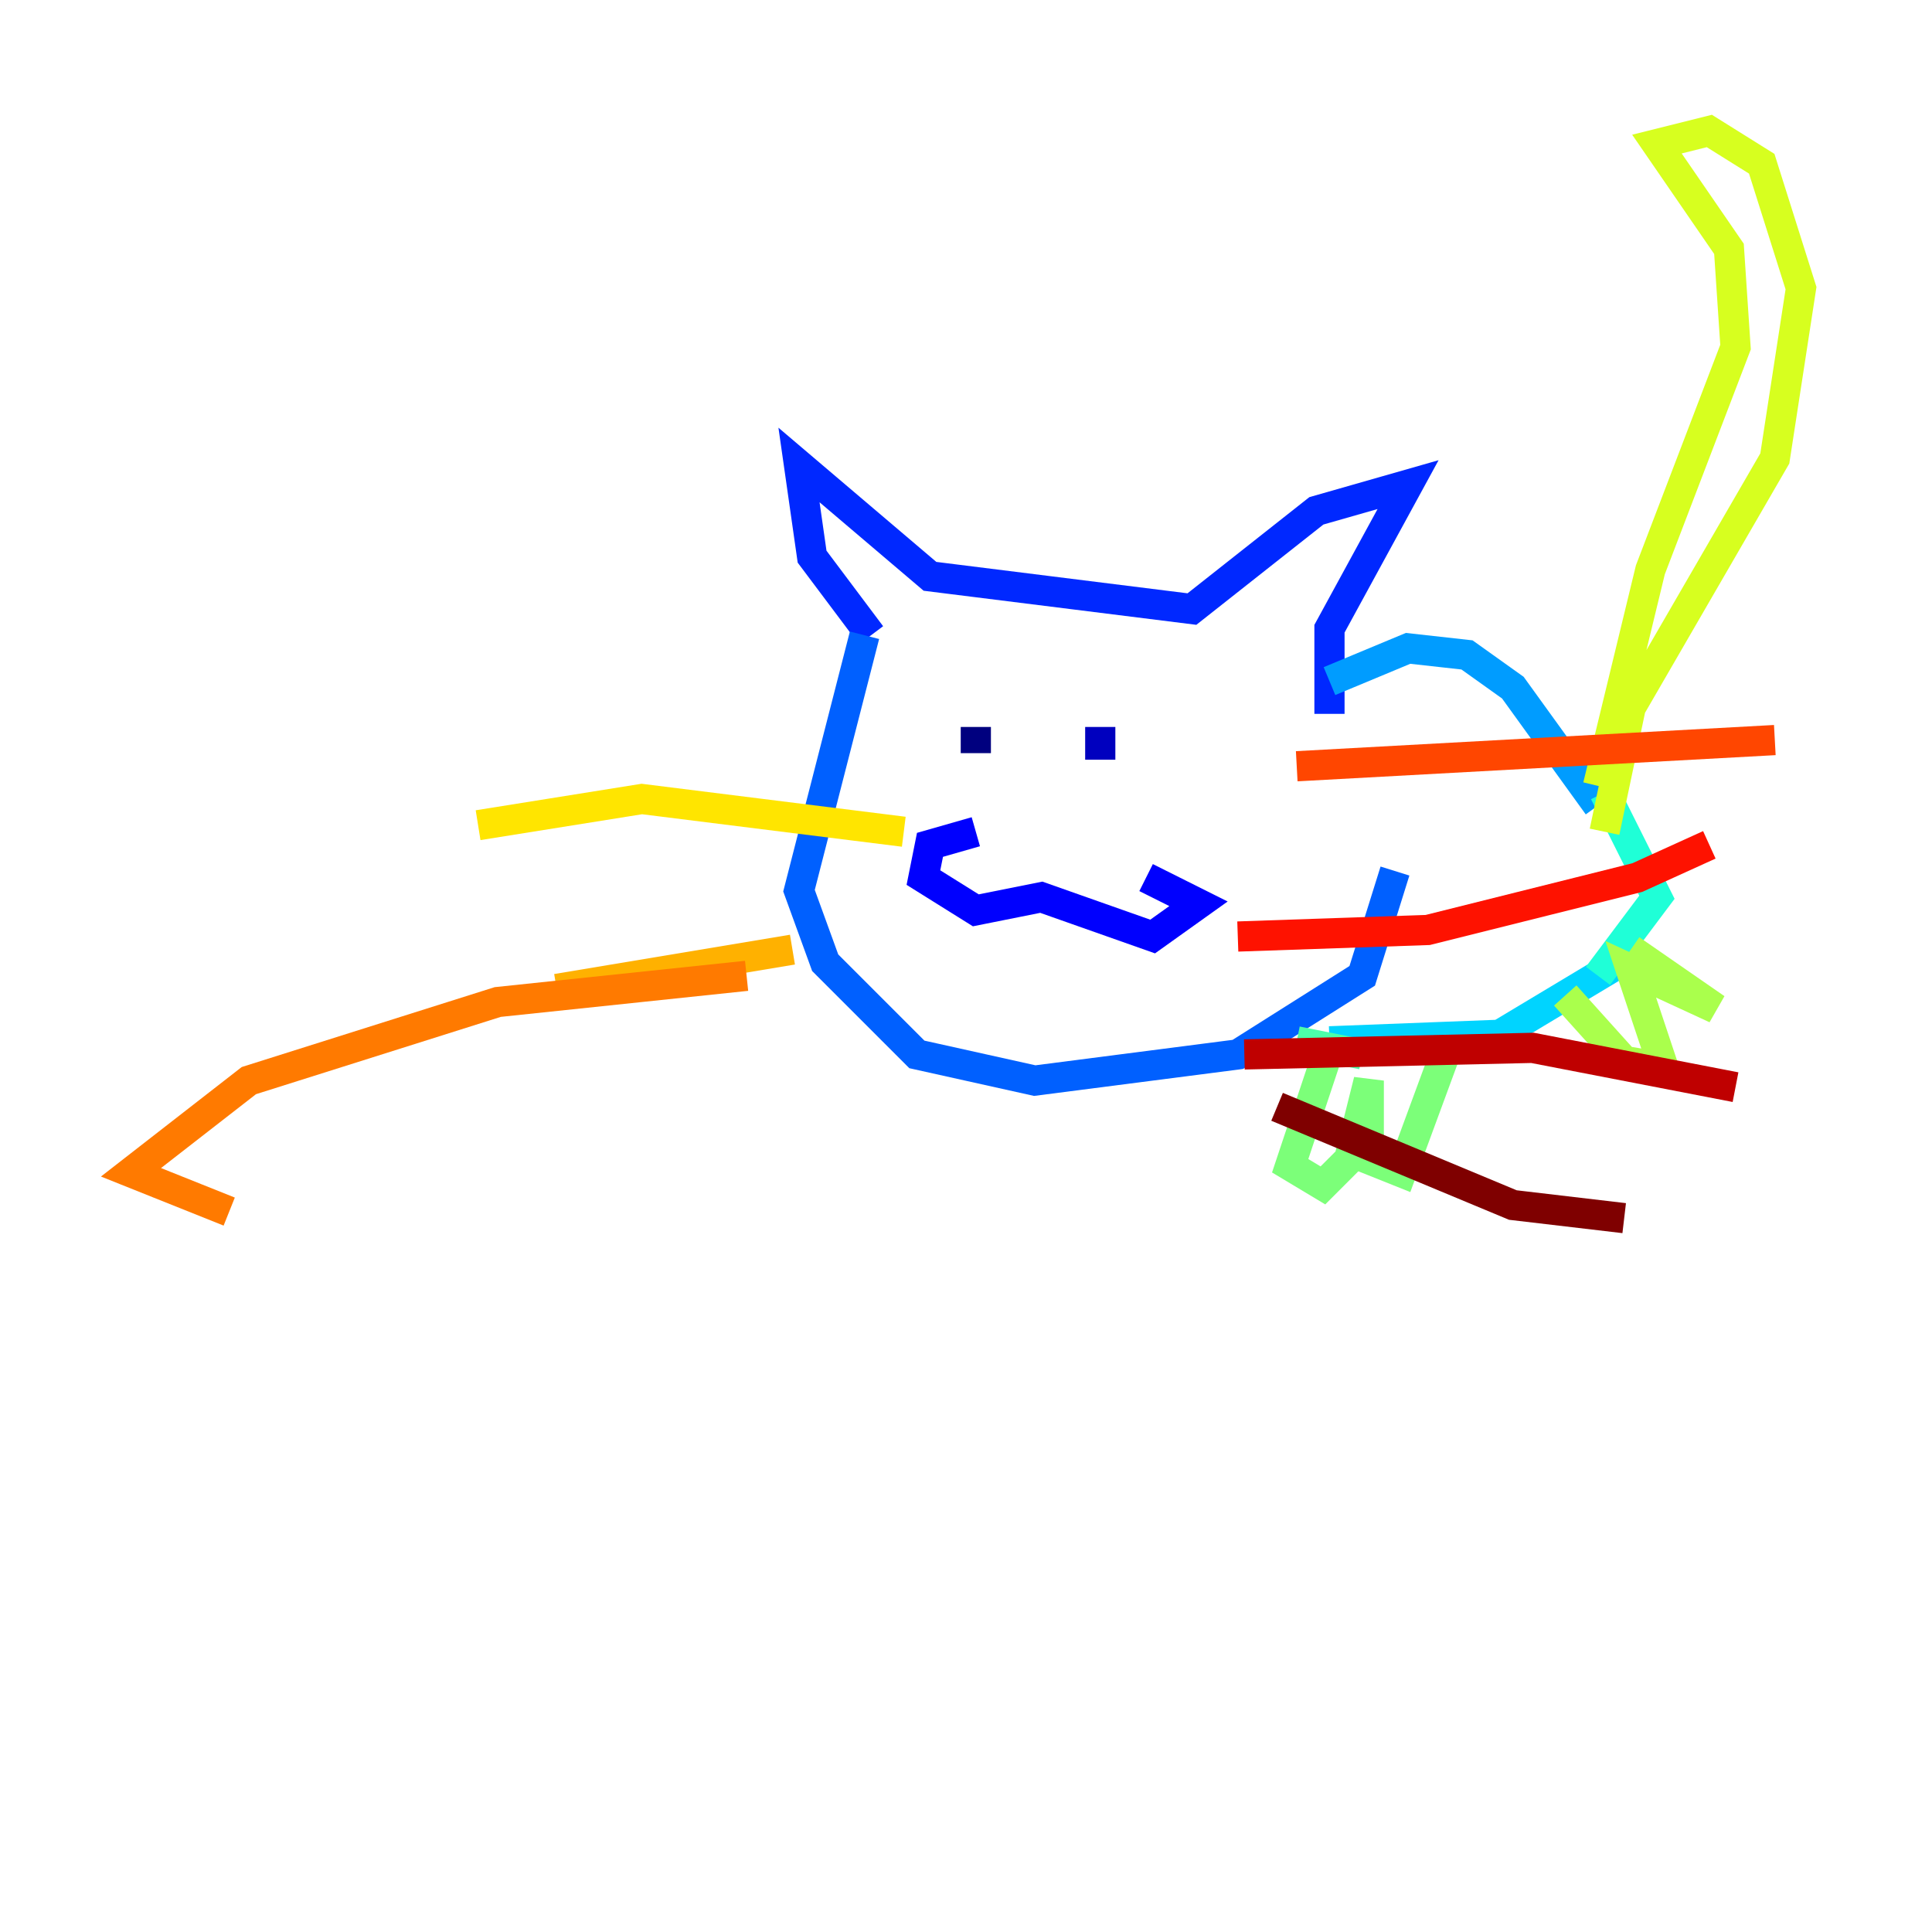 <?xml version="1.0" encoding="utf-8" ?>
<svg baseProfile="tiny" height="128" version="1.2" viewBox="0,0,128,128" width="128" xmlns="http://www.w3.org/2000/svg" xmlns:ev="http://www.w3.org/2001/xml-events" xmlns:xlink="http://www.w3.org/1999/xlink"><defs /><polyline fill="none" points="64.651,49.898 64.651,48.163" stroke="#00007f" stroke-width="2" /><polyline fill="none" points="72.895,50.332 72.895,48.163" stroke="#0000bf" stroke-width="2" /><polyline fill="none" points="64.651,55.105 61.614,55.973 61.18,58.142 64.651,60.312 68.99,59.444 76.366,62.047 79.403,59.878 75.932,58.142" stroke="#0000fe" stroke-width="2" /><polyline fill="none" points="57.709,42.088 53.803,36.881 52.936,30.807 61.614,38.183 78.969,40.352 87.214,33.844 93.288,32.108 88.081,41.654 88.081,47.295" stroke="#0028ff" stroke-width="2" /><polyline fill="none" points="57.275,42.088 52.936,59.01 54.671,63.783 60.746,69.858 68.556,71.593 82.007,69.858 90.251,64.651 92.42,57.709" stroke="#0060ff" stroke-width="2" /><polyline fill="none" points="88.081,45.125 93.288,42.956 97.193,43.39 100.231,45.559 105.871,53.37" stroke="#009cff" stroke-width="2" /><polyline fill="none" points="88.081,68.99 99.363,68.556 108.041,63.349" stroke="#00d4ff" stroke-width="2" /><polyline fill="none" points="106.305,52.502 109.776,59.444 105.871,64.651" stroke="#1fffd7" stroke-width="2" /><polyline fill="none" points="85.912,68.99 90.251,69.858" stroke="#4cffaa" stroke-width="2" /><polyline fill="none" points="88.081,69.424 85.478,77.234 87.647,78.536 89.383,76.8 90.685,71.593 90.685,76.8 92.854,77.668 95.891,69.424" stroke="#7cff79" stroke-width="2" /><polyline fill="none" points="103.702,65.953 107.607,70.291 110.21,70.725 108.041,64.217 113.681,66.82 108.041,62.915" stroke="#aaff4c" stroke-width="2" /><polyline fill="none" points="105.871,52.068 109.342,37.749 114.983,22.997 114.549,16.488 109.776,9.546 113.248,8.678 116.719,10.848 119.322,19.091 117.586,30.373 108.041,46.861 106.305,55.105" stroke="#d7ff1f" stroke-width="2" /><polyline fill="none" points="59.878,55.105 42.522,52.936 31.675,54.671" stroke="#ffe500" stroke-width="2" /><polyline fill="none" points="52.502,62.915 36.881,65.519" stroke="#ffb100" stroke-width="2" /><polyline fill="none" points="49.464,64.651 32.976,66.386 16.488,71.593 8.678,77.668 15.186,80.271" stroke="#ff7a00" stroke-width="2" /><polyline fill="none" points="85.912,50.766 117.586,49.031" stroke="#ff4600" stroke-width="2" /><polyline fill="none" points="82.007,62.047 94.59,61.614 108.475,58.142 113.248,55.973" stroke="#fe1200" stroke-width="2" /><polyline fill="none" points="82.441,69.858 101.532,69.424 114.983,72.027" stroke="#bf0000" stroke-width="2" /><polyline fill="none" points="84.61,73.329 100.231,79.837 107.607,80.705" stroke="#7f0000" stroke-width="2" /></svg>